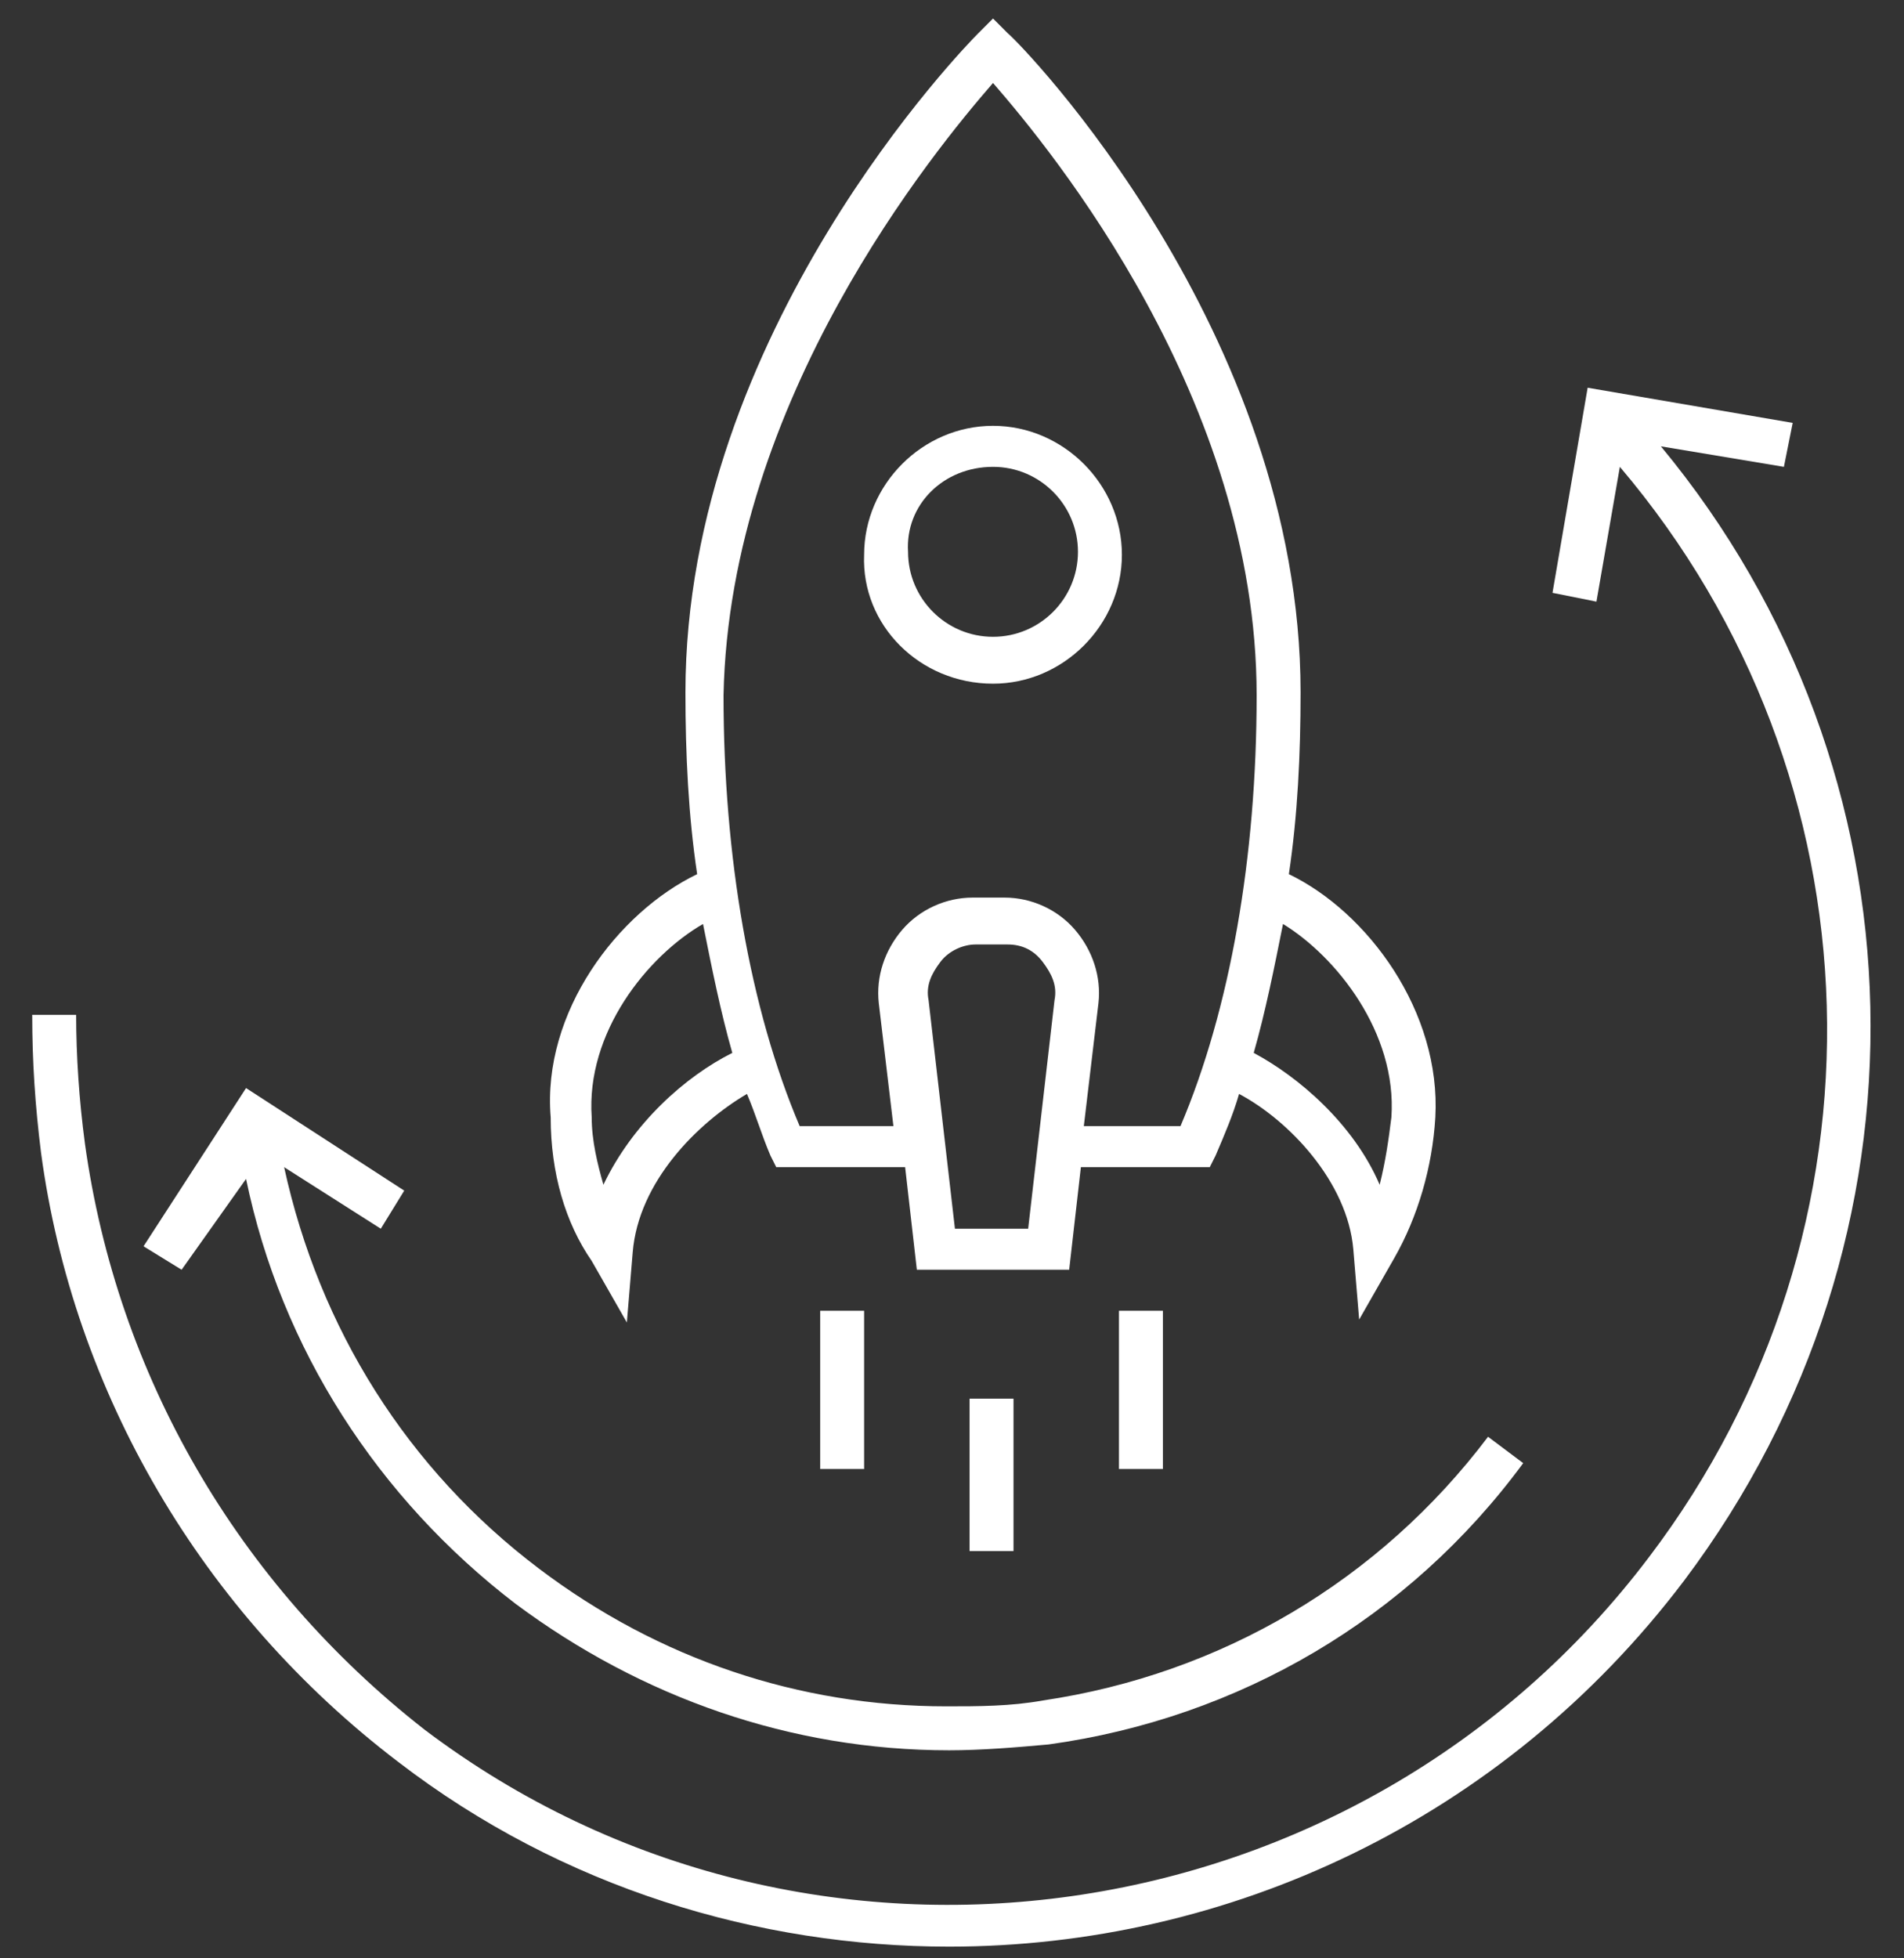 <?xml version="1.0" encoding="utf-8"?>
<!-- Generator: Adobe Illustrator 16.0.0, SVG Export Plug-In . SVG Version: 6.00 Build 0)  -->
<!DOCTYPE svg PUBLIC "-//W3C//DTD SVG 1.1//EN" "http://www.w3.org/Graphics/SVG/1.1/DTD/svg11.dtd">
<svg version="1.1" id="Layer_1" xmlns="http://www.w3.org/2000/svg" xmlns:xlink="http://www.w3.org/1999/xlink" x="0px" y="0px"
	 width="595.279px" height="612px" viewBox="0 39.445 595.279 612" enable-background="new 0 39.445 595.279 612"
	 xml:space="preserve">
<rect x="0" y="39.445" width="595.279" height="612" fill="#333333" stroke="none"/>
<g>
	<path fill="#FFFFFF" d="M76.929,407.895c10.989,53.117,41.211,99.824,84.255,132.794c39.38,29.306,86.086,45.79,135.54,45.79l0,0
		c10.074,0,21.063-0.916,31.138-1.831c59.528-8.243,112.646-39.38,148.362-87.919l-10.989-8.242
		c-33.886,44.875-83.34,74.182-139.204,82.424c-10.074,1.831-20.148,1.831-30.222,1.831c-45.791,0-89.75-14.652-127.299-43.043
		c-41.212-31.138-68.687-75.097-79.676-125.467l30.222,19.232l7.327-11.906l-49.454-32.053l-32.054,49.454l11.905,7.327
		L76.929,407.895z"/>
	<path fill="#FFFFFF" d="M519.268,178.941l38.464,6.411l2.747-13.737l-64.106-10.99l-10.99,64.107l13.737,2.748l7.326-42.127
		c82.424,97.076,87.003,238.112,9.158,340.684c-90.665,119.972-262.839,144.699-382.811,54.033
		c-58.612-45.791-96.16-110.814-106.234-183.164c-1.832-13.737-2.748-27.474-2.748-40.296H10.074c0,14.653,0.915,28.39,2.747,43.043
		c10.074,75.097,50.37,143.783,111.729,190.489c51.285,39.381,112.646,57.697,172.173,57.697c87.003,0,173.09-39.381,229.87-114.478
		C607.186,426.211,603.523,280.596,519.268,178.941z"/>
	<path fill="#FFFFFF" d="M184.994,433.537l10.99,19.232l1.832-21.979c1.831-21.979,20.147-40.296,35.717-49.454
		c2.747,6.411,4.579,12.821,7.326,19.232l1.832,3.663h40.296l3.663,32.054h47.622l3.663-32.054h40.296l1.832-3.663
		c2.747-6.411,5.494-12.822,7.326-19.232c15.569,8.242,33.885,27.475,35.717,48.538l1.832,21.979l10.989-19.231
		c7.327-12.822,11.906-28.391,12.821-43.959c1.832-32.969-21.063-64.107-45.79-76.013c2.747-18.316,3.663-37.548,3.663-56.781
		c0-112.645-87.003-202.395-91.582-206.059l-4.579-4.579l-4.579,4.579c-3.663,3.664-91.581,93.414-91.581,206.059
		c0,19.232,0.916,38.464,3.663,56.781c-24.727,11.906-48.538,43.043-45.791,76.013C172.173,406.063,176.752,421.632,184.994,433.537
		z M298.556,423.464l-8.242-71.434c-0.916-4.579,0.916-8.242,3.663-11.905c2.747-3.664,7.326-5.495,10.99-5.495h10.073
		c4.579,0,8.242,1.832,10.99,5.495c2.747,3.663,4.579,7.326,3.663,11.905l-8.242,71.434H298.556z M435.012,388.663
		c-0.915,7.327-1.831,13.737-3.663,21.064c-8.242-19.232-25.643-33.885-39.38-41.212c3.663-12.821,6.41-26.559,9.158-40.296
		C417.612,338.292,436.844,362.104,435.012,388.663z M310.461,65.379c18.316,21.064,82.424,98.908,82.424,191.406
		c0,50.37-8.242,97.992-23.812,134.625h-30.222l4.579-38.464c0.916-8.243-1.832-16.485-7.327-22.896
		c-5.494-6.411-13.736-10.074-21.979-10.074h-10.073c-8.242,0-16.484,3.663-21.979,10.074s-8.242,14.653-7.327,22.896l4.579,38.464
		h-29.306c-15.569-36.633-23.812-84.255-23.812-134.625C228.038,164.288,292.145,86.443,310.461,65.379z M219.796,328.219
		c2.747,13.737,5.494,27.475,9.158,40.296c-14.653,7.327-31.138,21.979-40.296,41.212c-1.832-6.411-3.664-13.737-3.664-21.064
		C183.163,362.104,202.396,338.292,219.796,328.219z"/>
	<path fill="#FFFFFF" d="M310.461,253.122c21.979,0,40.296-18.316,40.296-40.296c0-21.98-18.316-40.296-40.296-40.296
		s-40.296,18.316-40.296,40.296C269.25,234.806,287.566,253.122,310.461,253.122z M310.461,185.352
		c14.653,0,26.559,11.905,26.559,26.559c0,14.653-11.905,26.559-26.559,26.559c-14.652,0-26.559-11.906-26.559-26.559
		C282.988,197.257,294.893,185.352,310.461,185.352z"/>
	<rect x="256.428" y="449.106" fill="#FFFFFF" width="13.737" height="49.454"/>
	<rect x="303.135" y="476.581" fill="#FFFFFF" width="13.737" height="47.622"/>
	<rect x="349.841" y="449.106" fill="#FFFFFF" width="13.737" height="49.454"/>
</g>
</svg>
